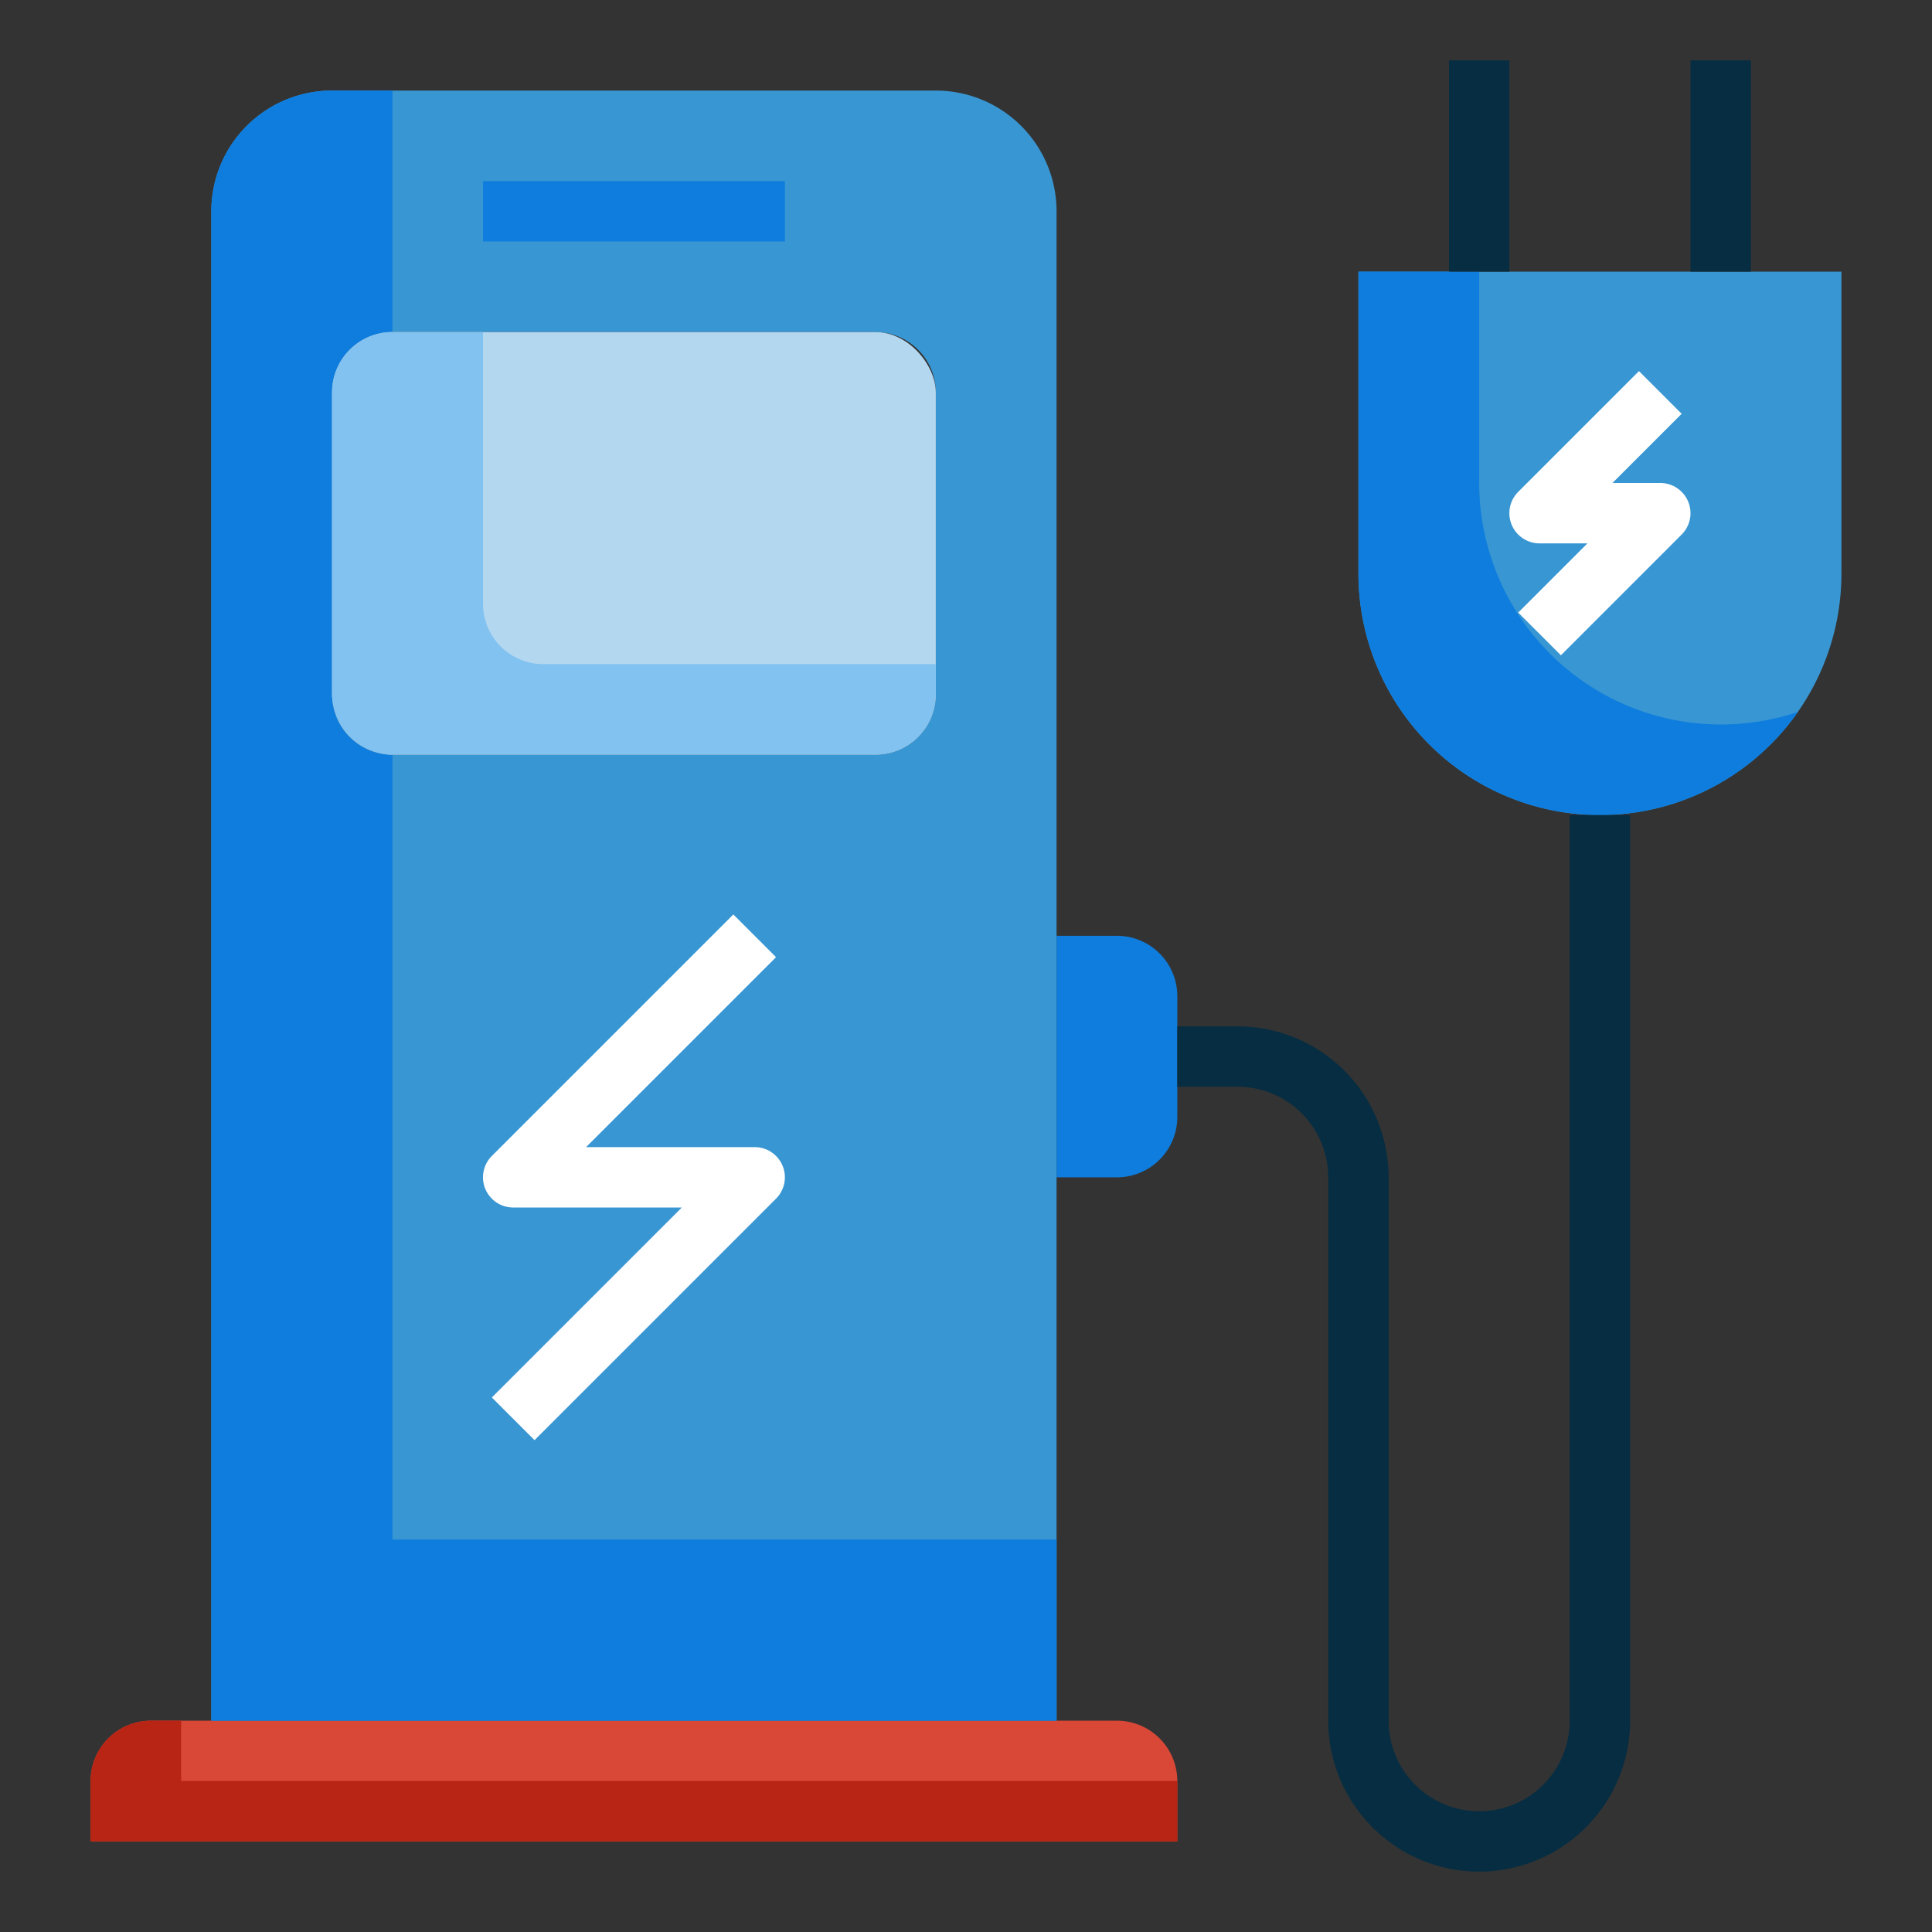 <svg xmlns="http://www.w3.org/2000/svg" viewBox="0 0 512 512" id="ev-station">
  <rect x="0" y="0" width="512" height="512" fill="#333333" stroke="none"/>
  <g>
    <path fill="#d94736" d="M312 472v16H24v-16a16 16 0 0 1 16-16h256a16 16 0 0 1 16 16Z"></path>
    <path fill="#b82514" d="M312 472v16H24v-16a16 16 0 0 1 16-16h8v16Z"></path>
    <path fill="#0e7dde" d="M312 280v16a16 16 0 0 1-16 16h-16v-64h16a16 16 0 0 1 16 16Z"></path>
    <path fill="#3896d2" d="M488 72v80a64 64 0 0 1-128 0V72h128Z"></path>
    <path fill="#0e7dde" d="M476.47 188.66A64.007 64.007 0 0 1 360 152V72h32v56a64.056 64.056 0 0 0 84.47 60.66Z"></path>
    <path fill="#3896d2" d="M280 312v144H56V56a32 32 0 0 1 32-32h160a32 32 0 0 1 32 32v256Zm-32-128v-80a16 16 0 0 0-16-16H104a16 16 0 0 0-16 16v80a16 16 0 0 0 16 16h128a16 16 0 0 0 16-16Z"></path>
    <path fill="#0e7dde" d="M104 408V200a16 16 0 0 1-16-16v-80a16 16 0 0 1 16-16V24H88a32 32 0 0 0-32 32v400h224v-48Z"></path>
    <rect width="160" height="112" x="88" y="88" fill="#b4d7f0" rx="16"></rect>
    <path fill="#82c2f0" d="M248 176v8a16 16 0 0 1-16 16H104a16 16 0 0 1-16-16v-80a16 16 0 0 1 16-16h24v72a16 16 0 0 0 16 16Z"></path>
    <path fill="#0e7dde" d="M128 48h80v16h-80z"></path>
    <path fill="#fff" d="m141.657 381.657-11.314-11.314L180.687 320H136a8 8 0 0 1-5.657-13.657l64-64 11.314 11.314L155.313 304H200a8 8 0 0 1 5.657 13.657Z"></path>
    <path fill="#062d42" d="M392 496a40.045 40.045 0 0 1-40-40V312a24.028 24.028 0 0 0-24-24h-16v-16h16a40.045 40.045 0 0 1 40 40v144a24 24 0 0 0 48 0V216h16v240a40.045 40.045 0 0 1-40 40ZM384 16h16v56h-16zM448 16h16v56h-16z"></path>
    <path fill="#fff" d="m413.657 173.657-11.314-11.314L420.686 144H408a8 8 0 0 1-5.657-13.657l32-32 11.314 11.314L427.314 128H440a8 8 0 0 1 5.657 13.657Z"></path>
  </g>
</svg>
